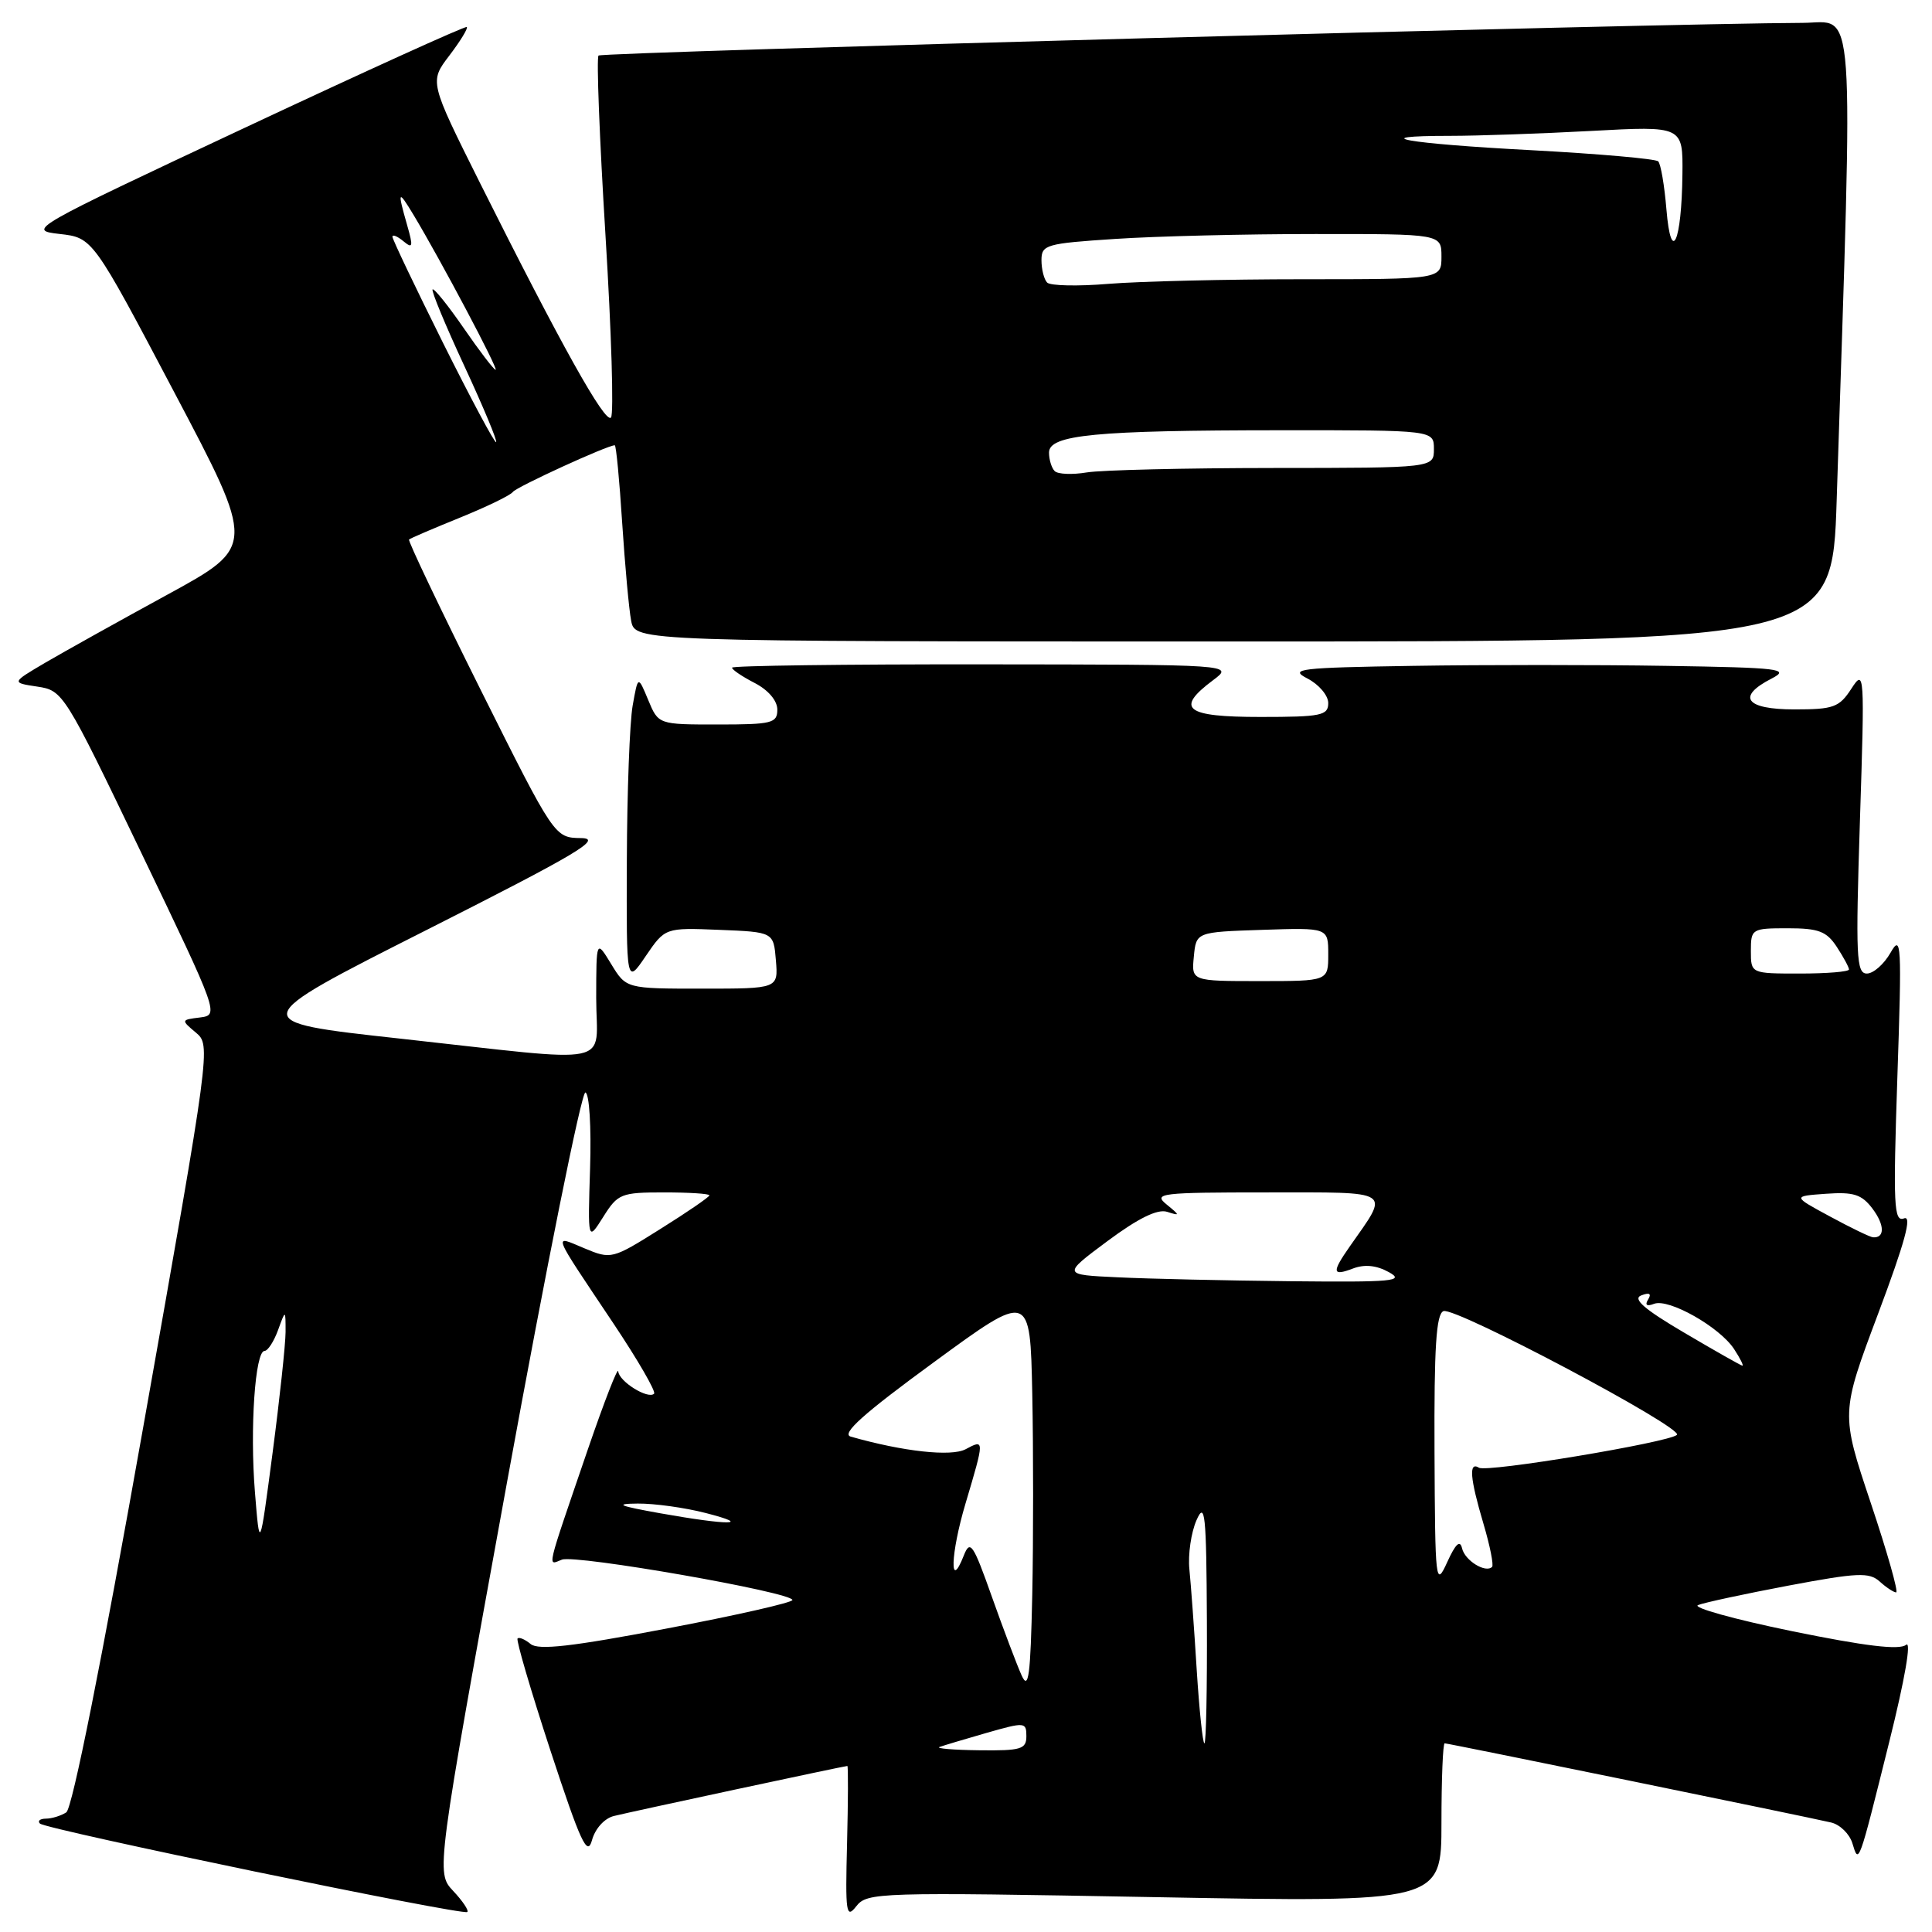<?xml version="1.0" encoding="UTF-8" standalone="no"?>
<!DOCTYPE svg PUBLIC "-//W3C//DTD SVG 1.1//EN" "http://www.w3.org/Graphics/SVG/1.1/DTD/svg11.dtd" >
<svg xmlns="http://www.w3.org/2000/svg" xmlns:xlink="http://www.w3.org/1999/xlink" version="1.1" viewBox="0 0 256 256">
 <g >
 <path fill="currentColor"
d=" M 60.05 250.56 C 57.76 248.12 57.76 248.12 67.20 196.31 C 72.40 167.81 77.06 144.62 77.57 144.76 C 78.09 144.90 78.36 149.33 78.19 154.76 C 77.88 164.50 77.88 164.50 79.93 161.25 C 81.86 158.17 82.29 158.00 87.99 158.00 C 91.29 158.00 94.00 158.17 94.00 158.39 C 94.00 158.60 91.08 160.61 87.51 162.84 C 81.11 166.86 80.99 166.89 77.42 165.40 C 73.25 163.66 72.97 162.93 81.26 175.33 C 84.51 180.19 86.94 184.39 86.67 184.67 C 85.88 185.46 82.01 183.05 81.92 181.71 C 81.88 181.05 80.08 185.68 77.91 192.00 C 72.24 208.58 72.52 207.40 74.46 206.66 C 76.28 205.96 105.00 210.99 105.00 212.01 C 105.00 212.35 97.50 214.05 88.33 215.79 C 75.78 218.18 71.33 218.69 70.31 217.84 C 69.56 217.22 68.78 216.89 68.58 217.11 C 68.37 217.32 70.34 224.03 72.95 232.00 C 76.94 244.14 77.83 246.07 78.44 243.84 C 78.86 242.30 80.09 240.94 81.34 240.63 C 83.54 240.08 111.89 234.00 112.28 234.00 C 112.40 234.00 112.38 238.61 112.24 244.25 C 112.00 253.49 112.12 254.31 113.46 252.59 C 114.90 250.75 116.30 250.71 152.98 251.38 C 191.00 252.08 191.00 252.08 191.00 241.54 C 191.00 235.74 191.19 231.00 191.43 231.00 C 191.89 231.00 239.08 240.66 242.63 241.49 C 243.80 241.76 245.07 243.00 245.45 244.24 C 246.31 247.07 246.23 247.29 250.36 230.71 C 252.41 222.48 253.30 217.34 252.56 217.95 C 251.69 218.67 247.13 218.12 237.41 216.13 C 229.76 214.56 224.18 213.00 225.00 212.68 C 225.82 212.35 231.22 211.19 236.99 210.10 C 246.14 208.38 247.68 208.31 249.07 209.56 C 249.94 210.35 250.93 211.00 251.25 211.00 C 251.58 211.00 250.07 205.66 247.88 199.13 C 243.91 187.26 243.91 187.26 248.87 174.05 C 252.41 164.62 253.39 161.02 252.30 161.44 C 250.94 161.96 250.84 159.81 251.41 142.76 C 252.01 124.98 251.94 123.71 250.50 126.25 C 249.64 127.76 248.23 129.00 247.37 129.00 C 245.97 129.00 245.87 126.77 246.45 108.75 C 247.09 89.08 247.05 88.58 245.32 91.25 C 243.71 93.73 242.96 94.00 237.77 94.00 C 231.29 94.00 230.05 92.32 234.75 89.91 C 237.24 88.63 235.90 88.47 220.75 88.23 C 211.54 88.08 196.46 88.08 187.25 88.23 C 172.10 88.47 170.76 88.63 173.25 89.91 C 174.76 90.69 176.00 92.15 176.00 93.16 C 176.00 94.81 175.07 95.00 167.00 95.00 C 157.04 95.00 155.66 93.92 160.75 90.12 C 163.50 88.06 163.50 88.06 130.25 88.03 C 111.96 88.01 97.00 88.21 97.00 88.47 C 97.00 88.74 98.35 89.65 100.00 90.50 C 101.80 91.43 103.00 92.84 103.00 94.03 C 103.00 95.82 102.30 96.00 95.12 96.00 C 87.24 96.00 87.24 96.00 85.89 92.75 C 84.54 89.50 84.54 89.50 83.83 93.50 C 83.44 95.70 83.09 104.92 83.06 113.98 C 83.00 130.46 83.00 130.46 85.56 126.69 C 88.13 122.92 88.13 122.92 95.31 123.21 C 102.50 123.50 102.50 123.50 102.81 127.25 C 103.12 131.00 103.12 131.00 93.05 131.00 C 82.97 131.00 82.97 131.00 80.99 127.75 C 79.01 124.50 79.01 124.50 79.00 132.25 C 79.00 141.47 82.14 140.82 53.00 137.62 C 32.50 135.37 32.50 135.37 56.50 123.24 C 76.59 113.08 79.93 111.10 76.99 111.05 C 73.48 111.00 73.48 111.00 63.68 91.39 C 58.30 80.60 54.03 71.64 54.20 71.49 C 54.36 71.33 57.40 70.03 60.95 68.59 C 64.49 67.15 67.64 65.63 67.95 65.19 C 68.41 64.53 80.48 59.00 81.46 59.00 C 81.64 59.00 82.08 63.61 82.44 69.25 C 82.81 74.89 83.34 80.74 83.63 82.25 C 84.16 85.00 84.16 85.00 163.46 85.00 C 242.77 85.00 242.77 85.00 243.37 66.25 C 245.58 -1.84 245.92 3.00 238.87 3.03 C 220.08 3.10 79.75 6.91 79.31 7.36 C 79.02 7.64 79.44 18.37 80.23 31.19 C 81.02 44.01 81.35 54.87 80.96 55.32 C 80.20 56.21 74.30 45.63 63.56 24.16 C 56.90 10.82 56.90 10.82 59.55 7.35 C 61.01 5.43 62.04 3.74 61.85 3.58 C 61.66 3.42 48.45 9.42 32.50 16.90 C 3.91 30.31 3.56 30.51 7.89 31.00 C 12.29 31.50 12.29 31.50 23.08 51.96 C 33.87 72.41 33.87 72.41 22.19 78.79 C 15.76 82.30 8.48 86.36 6.00 87.81 C 1.50 90.46 1.50 90.46 4.95 90.98 C 8.35 91.49 8.54 91.79 18.72 113.00 C 28.98 134.36 29.03 134.50 26.50 134.82 C 23.98 135.13 23.97 135.16 25.95 136.82 C 27.95 138.49 27.91 138.78 19.01 188.92 C 13.46 220.20 9.58 239.65 8.78 240.15 C 8.08 240.60 6.86 240.98 6.08 240.98 C 5.30 240.99 4.95 241.28 5.29 241.63 C 6.07 242.41 61.34 253.85 61.92 253.35 C 62.15 253.16 61.31 251.90 60.05 250.56 Z  M 124.50 231.48 C 125.05 231.28 127.86 230.44 130.75 229.61 C 135.80 228.17 136.00 228.18 136.00 230.05 C 136.00 231.78 135.30 231.99 129.75 231.92 C 126.31 231.88 123.95 231.68 124.50 231.48 Z  M 158.57 221.25 C 158.24 215.89 157.80 209.90 157.60 207.94 C 157.40 205.99 157.83 203.06 158.54 201.44 C 159.67 198.87 159.85 200.54 159.92 214.75 C 159.96 223.69 159.82 231.00 159.59 231.00 C 159.37 231.00 158.91 226.61 158.57 221.25 Z  M 135.37 222.00 C 134.75 220.62 132.98 215.95 131.44 211.61 C 128.94 204.55 128.55 203.98 127.71 206.11 C 125.78 211.02 125.95 205.87 127.94 199.21 C 130.47 190.70 130.47 190.68 127.95 192.03 C 126.06 193.04 119.67 192.34 112.73 190.36 C 111.43 189.99 114.40 187.33 123.73 180.51 C 136.50 171.16 136.50 171.16 136.78 184.64 C 136.93 192.05 136.93 204.06 136.78 211.31 C 136.55 222.07 136.29 224.04 135.37 222.00 Z  M 190.08 192.36 C 190.02 178.54 190.30 174.10 191.27 173.73 C 192.81 173.13 223.19 189.24 222.20 190.13 C 221.06 191.14 197.03 195.14 195.97 194.48 C 194.59 193.63 194.77 195.85 196.57 201.92 C 197.43 204.82 197.94 207.39 197.71 207.62 C 196.85 208.48 194.10 206.78 193.73 205.16 C 193.46 204.00 192.87 204.56 191.76 207.00 C 190.23 210.36 190.16 209.79 190.08 192.36 Z  M 33.78 197.72 C 33.10 189.31 33.80 179.00 35.06 179.00 C 35.48 179.00 36.29 177.76 36.84 176.25 C 37.84 173.50 37.84 173.50 37.84 176.50 C 37.83 178.15 37.06 185.35 36.12 192.50 C 34.41 205.50 34.41 205.50 33.78 197.72 Z  M 87.50 200.52 C 81.97 199.53 81.34 199.26 84.50 199.23 C 86.70 199.21 90.75 199.77 93.50 200.48 C 99.87 202.11 96.59 202.14 87.50 200.52 Z  M 223.17 176.59 C 217.86 173.47 216.29 172.10 217.47 171.65 C 218.56 171.23 218.86 171.41 218.39 172.18 C 217.92 172.93 218.20 173.14 219.18 172.76 C 221.12 172.02 227.85 175.83 229.77 178.75 C 230.58 179.99 231.08 180.98 230.87 180.96 C 230.67 180.93 227.20 178.97 223.17 176.59 Z  M 148.12 169.25 C 140.75 168.91 140.75 168.91 146.76 164.44 C 150.82 161.42 153.38 160.17 154.64 160.57 C 156.39 161.13 156.38 161.07 154.56 159.58 C 152.77 158.12 153.81 158.00 167.84 158.00 C 184.83 158.00 184.17 157.57 178.86 165.15 C 176.44 168.61 176.51 169.14 179.29 168.08 C 180.83 167.50 182.40 167.66 184.04 168.57 C 186.19 169.76 184.56 169.91 171.00 169.77 C 162.47 169.68 152.18 169.45 148.12 169.25 Z  M 242.50 161.20 C 237.50 158.50 237.50 158.50 241.95 158.18 C 245.62 157.92 246.69 158.26 248.12 160.16 C 249.73 162.30 249.77 164.06 248.19 163.95 C 247.81 163.93 245.25 162.69 242.50 161.20 Z  M 158.19 126.75 C 158.50 123.50 158.50 123.50 167.25 123.21 C 176.00 122.92 176.00 122.92 176.00 126.46 C 176.00 130.00 176.00 130.00 166.94 130.00 C 157.87 130.00 157.87 130.00 158.19 126.75 Z  M 232.00 126.00 C 232.00 123.08 232.12 123.00 236.88 123.00 C 240.97 123.00 242.03 123.40 243.38 125.46 C 244.27 126.82 245.00 128.17 245.00 128.46 C 245.00 128.76 242.07 129.00 238.50 129.00 C 232.00 129.00 232.00 129.00 232.00 126.00 Z  M 139.75 62.42 C 139.34 62.01 139.00 60.90 139.00 59.97 C 139.00 57.61 145.11 57.02 169.75 57.01 C 190.00 57.00 190.00 57.00 190.00 59.50 C 190.00 62.00 190.00 62.00 168.75 62.01 C 157.06 62.02 145.93 62.28 144.00 62.60 C 142.07 62.92 140.16 62.84 139.75 62.42 Z  M 58.71 45.45 C 55.02 38.04 52.00 31.71 52.00 31.37 C 52.00 31.03 52.65 31.30 53.45 31.96 C 54.70 33.00 54.77 32.70 53.95 29.84 C 52.63 25.23 52.74 25.06 54.81 28.50 C 58.37 34.42 66.10 49.00 65.67 49.00 C 65.44 49.00 63.54 46.52 61.46 43.50 C 59.37 40.47 57.51 38.16 57.32 38.35 C 57.13 38.54 59.02 43.10 61.52 48.48 C 64.02 53.87 65.92 58.42 65.74 58.59 C 65.57 58.77 62.40 52.85 58.71 45.45 Z  M 138.75 37.44 C 138.34 37.02 138.00 35.68 138.00 34.48 C 138.00 32.43 138.59 32.26 147.75 31.66 C 153.11 31.30 165.04 31.01 174.25 31.01 C 191.00 31.00 191.00 31.00 191.00 34.00 C 191.00 37.00 191.00 37.00 172.65 37.00 C 162.56 37.00 150.97 37.28 146.90 37.61 C 142.83 37.95 139.16 37.87 138.75 37.44 Z  M 220.81 27.75 C 220.55 24.59 220.06 21.72 219.72 21.38 C 219.37 21.04 211.81 20.38 202.90 19.90 C 186.32 19.03 180.54 18.00 192.18 18.00 C 195.76 18.00 204.16 17.71 210.84 17.35 C 223.00 16.69 223.00 16.69 222.93 23.10 C 222.83 32.12 221.43 35.19 220.81 27.75 Z "/>
</g>
</svg>